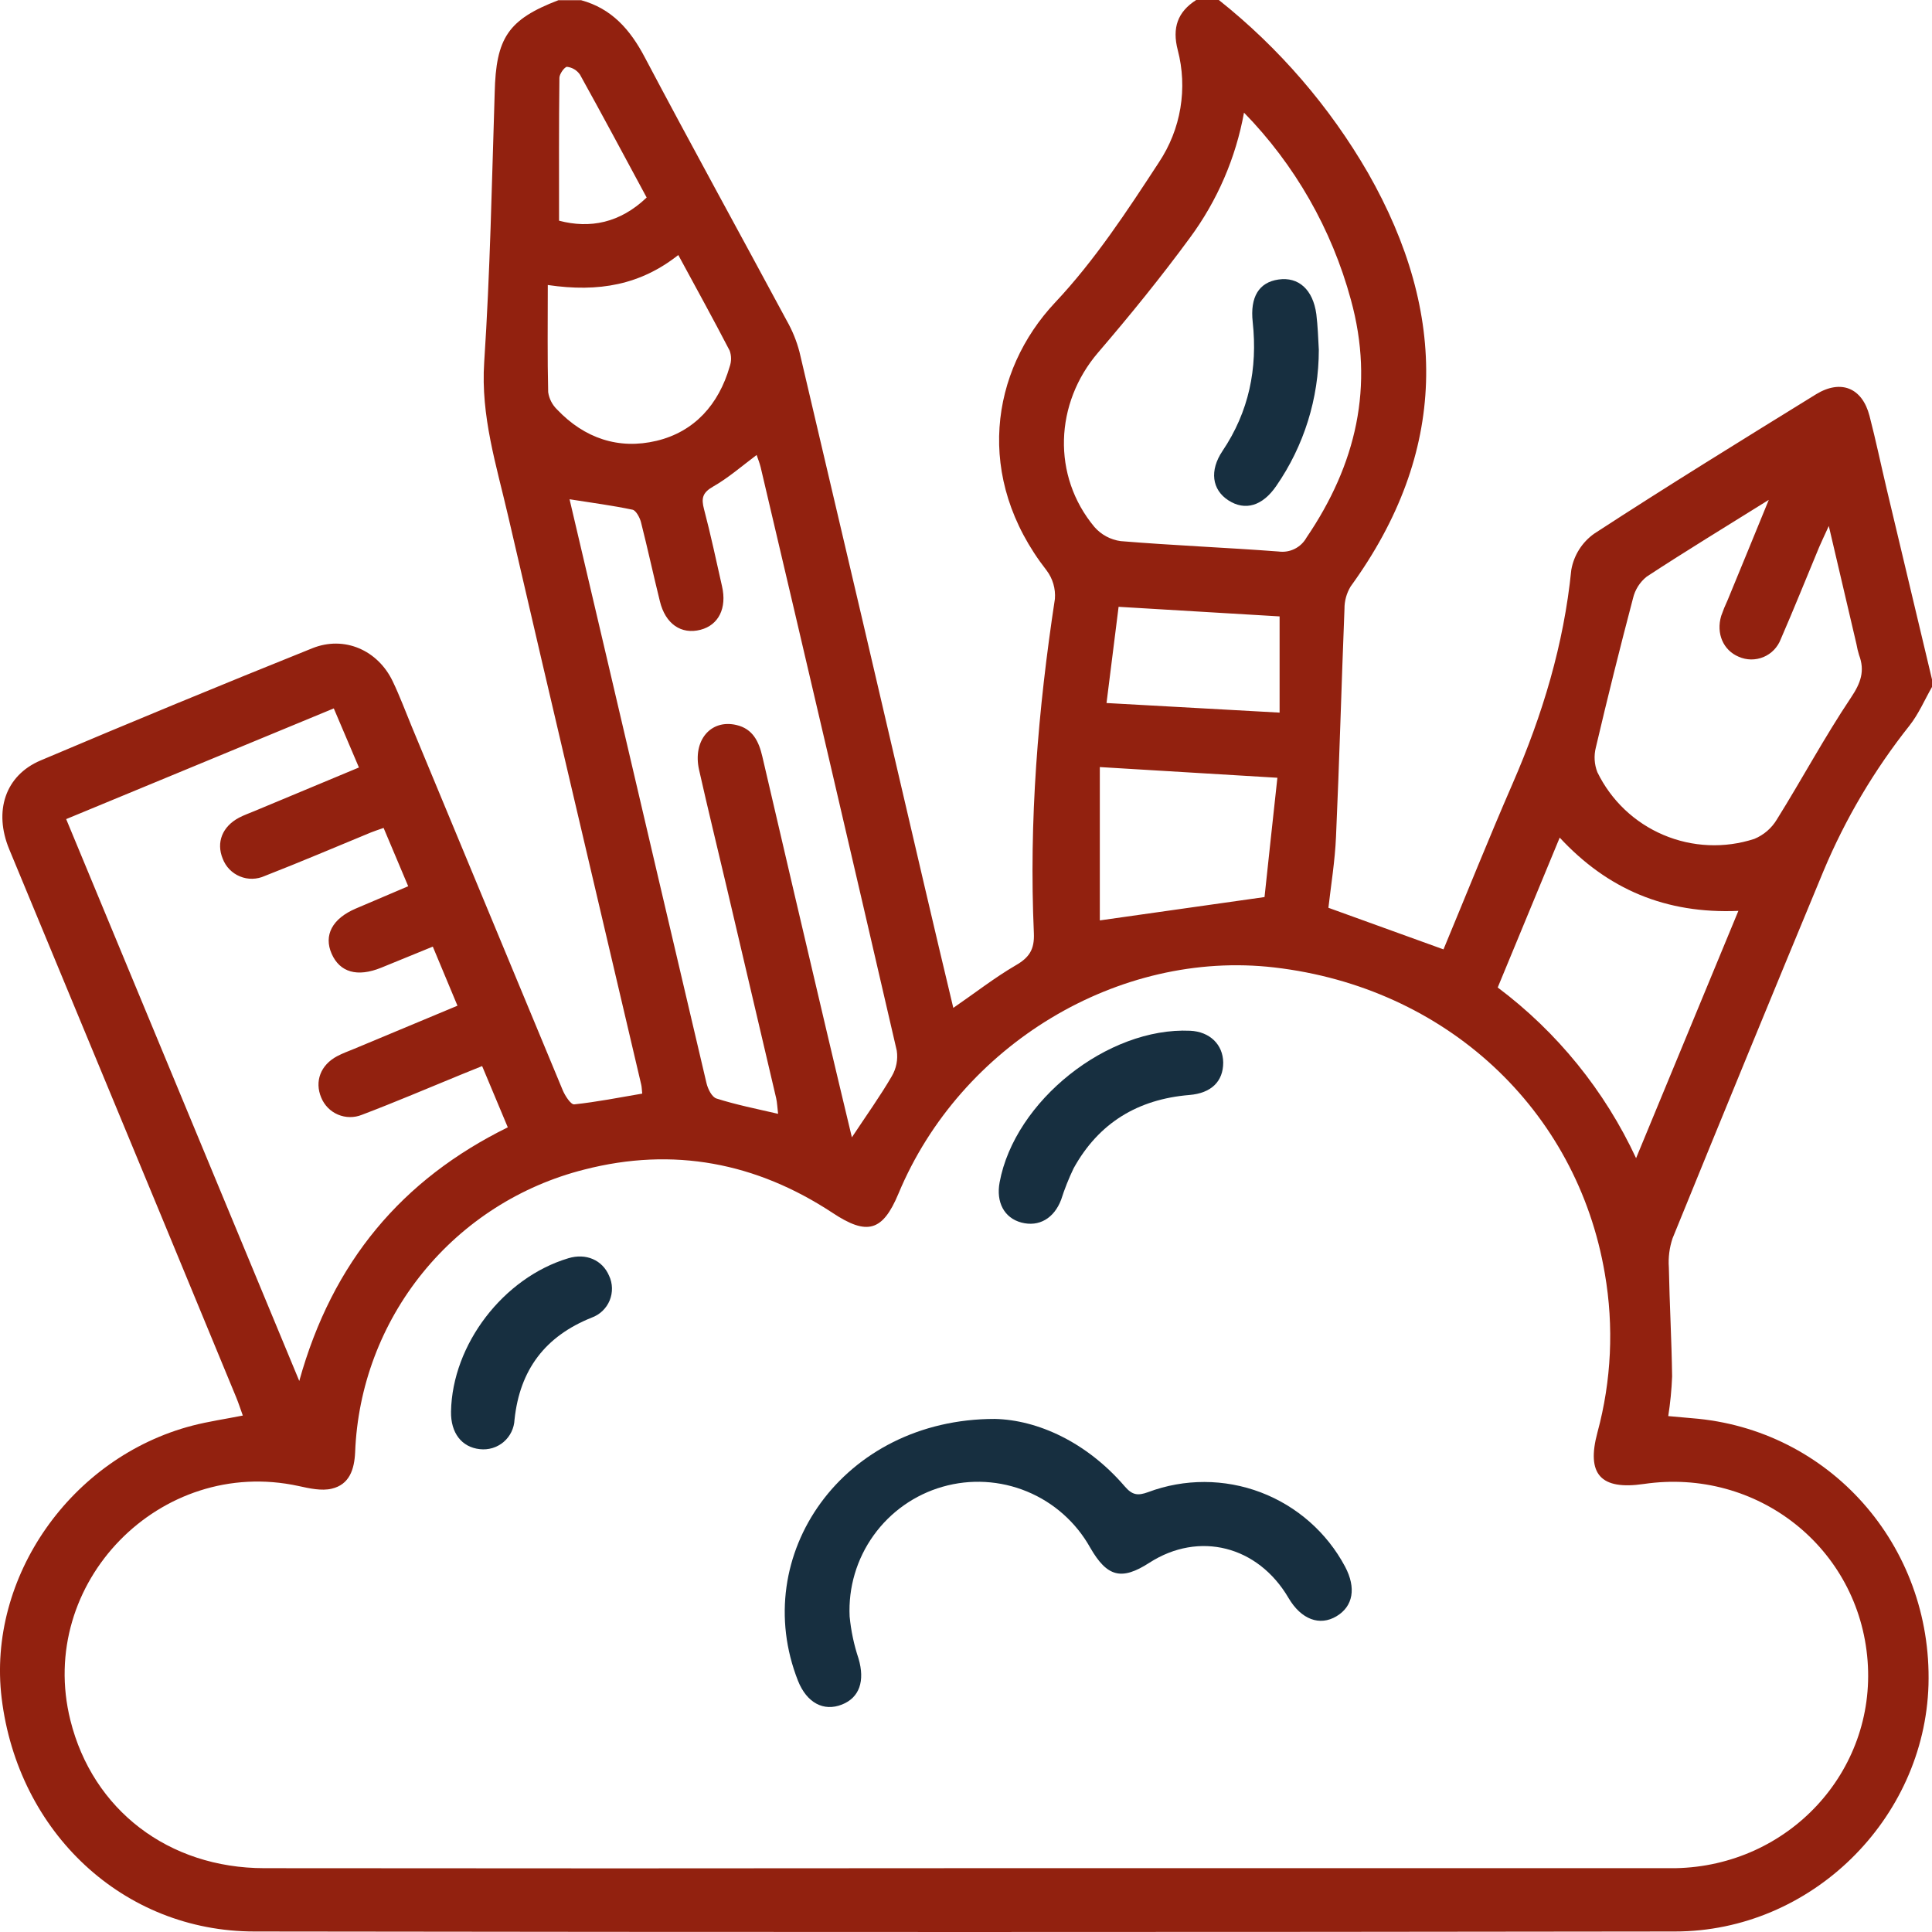 <svg width="60" height="60" viewBox="0 0 60 60" fill="none" xmlns="http://www.w3.org/2000/svg">
<path d="M17.343 0.006H18.046C18.999 0.266 19.57 0.919 20.02 1.772C21.468 4.513 22.965 7.228 24.433 9.958C24.606 10.262 24.739 10.588 24.828 10.927C26.133 16.467 27.43 22.008 28.719 27.551C29.009 28.801 29.305 30.037 29.606 31.301C30.288 30.832 30.886 30.364 31.539 29.982C31.964 29.739 32.13 29.487 32.108 28.982C31.952 25.499 32.236 22.042 32.761 18.599C32.786 18.283 32.694 17.968 32.503 17.715C30.253 14.832 30.766 11.524 32.767 9.395C33.999 8.087 35.006 6.551 35.994 5.037C36.331 4.529 36.558 3.957 36.658 3.356C36.758 2.755 36.73 2.139 36.575 1.55C36.4 0.87 36.566 0.372 37.149 0H37.852C39.719 1.484 41.291 3.305 42.485 5.37C44.985 9.755 44.969 14.047 41.946 18.212C41.819 18.422 41.752 18.662 41.754 18.907C41.66 21.267 41.597 23.627 41.491 25.985C41.458 26.74 41.335 27.49 41.255 28.192L44.829 29.484C45.54 27.774 46.235 26.037 46.979 24.327C47.904 22.202 48.565 20.017 48.798 17.698C48.878 17.242 49.135 16.836 49.514 16.57C51.785 15.09 54.095 13.668 56.403 12.242C57.173 11.774 57.833 12.044 58.059 12.914C58.255 13.669 58.414 14.433 58.594 15.193C59.062 17.162 59.531 19.131 60 21.1V21.334C59.77 21.736 59.586 22.172 59.303 22.531C58.209 23.908 57.309 25.429 56.63 27.051C55.054 30.849 53.492 34.652 51.942 38.459C51.845 38.75 51.806 39.057 51.828 39.364C51.849 40.492 51.914 41.618 51.929 42.747C51.913 43.159 51.873 43.57 51.809 43.978C52.082 44.003 52.315 44.025 52.546 44.044C56.812 44.377 60.011 47.99 59.891 52.326C59.767 56.503 56.245 59.984 52.015 59.984C37.311 60.005 22.607 60.005 7.903 59.984C3.831 59.984 0.559 56.911 0.051 52.736C-0.403 48.985 2.203 45.255 5.978 44.273C6.478 44.144 6.992 44.07 7.541 43.961C7.466 43.753 7.408 43.572 7.335 43.395C6.553 41.504 5.772 39.614 4.991 37.723C3.422 33.941 1.854 30.159 0.287 26.376C-0.202 25.194 0.161 24.083 1.259 23.617C4.059 22.43 6.872 21.268 9.697 20.133C10.693 19.731 11.736 20.192 12.197 21.161C12.416 21.617 12.594 22.099 12.788 22.567C14.351 26.331 15.913 30.095 17.476 33.858C17.549 34.031 17.729 34.31 17.834 34.297C18.54 34.222 19.24 34.083 19.945 33.963C19.931 33.834 19.931 33.755 19.913 33.681C18.535 27.796 17.142 21.914 15.78 16.023C15.419 14.46 14.926 12.922 15.037 11.252C15.221 8.467 15.274 5.673 15.363 2.882C15.402 1.174 15.78 0.605 17.343 0.006ZM30 58.018H52.032C55.545 57.952 58.261 55.023 58 51.582C57.734 48.071 54.573 45.571 51.051 46.086C49.71 46.282 49.26 45.786 49.61 44.486C50.045 42.879 50.124 41.196 49.84 39.556C48.973 34.444 44.896 30.662 39.575 30.045C34.744 29.484 29.83 32.442 27.903 37.068C27.412 38.246 26.928 38.377 25.858 37.668C23.486 36.105 20.909 35.611 18.145 36.322C16.169 36.821 14.409 37.945 13.126 39.528C11.843 41.111 11.107 43.066 11.029 45.102C11.004 45.636 10.852 46.105 10.3 46.233C9.988 46.308 9.608 46.224 9.274 46.15C4.978 45.213 1.122 49.162 2.186 53.425C2.88 56.21 5.233 58.015 8.208 58.018C15.467 58.026 22.731 58.026 30 58.018ZM14.973 33.108C14.72 33.211 14.521 33.289 14.326 33.37C13.297 33.791 12.276 34.228 11.24 34.621C11.121 34.669 10.995 34.693 10.867 34.692C10.74 34.691 10.614 34.665 10.496 34.615C10.379 34.565 10.272 34.493 10.183 34.402C10.094 34.311 10.023 34.203 9.975 34.085C9.765 33.584 9.955 33.075 10.468 32.802C10.639 32.711 10.824 32.645 11.005 32.57L14.207 31.233L13.441 29.398C12.88 29.628 12.358 29.843 11.836 30.054C11.097 30.353 10.555 30.198 10.3 29.621C10.046 29.045 10.319 28.527 11.052 28.215L12.677 27.523L11.913 25.712C11.74 25.774 11.629 25.808 11.521 25.852C10.427 26.304 9.333 26.77 8.221 27.204C8.1 27.259 7.97 27.288 7.838 27.291C7.705 27.294 7.574 27.269 7.452 27.218C7.329 27.168 7.219 27.093 7.126 26.998C7.034 26.903 6.963 26.79 6.916 26.666C6.71 26.162 6.903 25.669 7.425 25.393C7.582 25.311 7.747 25.254 7.908 25.186L11.147 23.835L10.366 22L2.055 25.438C4.463 31.24 6.849 36.991 9.294 42.887C10.325 39.176 12.49 36.626 15.77 35.01L14.973 33.108ZM24.164 34.588C24.14 34.397 24.137 34.247 24.104 34.103C23.593 31.916 23.08 29.732 22.567 27.552C22.281 26.337 21.984 25.125 21.71 23.907C21.506 22.997 22.073 22.327 22.871 22.516C23.379 22.634 23.567 23.028 23.675 23.494C24.337 26.343 25.004 29.192 25.675 32.039C25.926 33.108 26.183 34.177 26.456 35.321C26.915 34.627 27.334 34.044 27.694 33.425C27.836 33.186 27.891 32.905 27.85 32.63C26.454 26.587 25.045 20.548 23.623 14.511C23.59 14.376 23.536 14.244 23.498 14.13C23.029 14.482 22.612 14.847 22.143 15.113C21.812 15.302 21.776 15.48 21.864 15.813C22.073 16.605 22.242 17.407 22.423 18.207C22.579 18.887 22.317 19.412 21.756 19.558C21.157 19.714 20.662 19.378 20.492 18.667C20.29 17.853 20.113 17.032 19.907 16.22C19.87 16.073 19.751 15.854 19.646 15.83C19.021 15.698 18.371 15.613 17.688 15.505C18.085 17.198 18.477 18.865 18.868 20.533C19.889 24.901 20.913 29.268 21.94 33.635C21.982 33.816 22.107 34.072 22.253 34.116C22.854 34.308 23.482 34.433 24.156 34.589L24.164 34.588ZM38.635 3.49C38.38 4.901 37.804 6.234 36.952 7.387C36.053 8.612 35.092 9.795 34.103 10.948C32.753 12.522 32.663 14.777 33.989 16.366C34.2 16.607 34.49 16.763 34.806 16.805C36.439 16.94 38.077 17.004 39.711 17.128C39.882 17.151 40.056 17.122 40.209 17.045C40.363 16.968 40.49 16.847 40.574 16.696C42.113 14.432 42.694 11.992 41.952 9.306C41.358 7.116 40.213 5.114 38.627 3.491L38.635 3.49ZM54.931 15.524C53.564 16.377 52.34 17.121 51.143 17.906C50.929 18.075 50.778 18.312 50.715 18.578C50.309 20.119 49.924 21.665 49.56 23.216C49.496 23.469 49.512 23.736 49.607 23.98C50.033 24.856 50.761 25.549 51.658 25.929C52.554 26.31 53.558 26.354 54.484 26.052C54.775 25.931 55.019 25.721 55.181 25.451C55.962 24.2 56.662 22.891 57.484 21.664C57.789 21.209 57.922 20.836 57.734 20.34C57.7 20.229 57.673 20.115 57.653 20C57.378 18.821 57.101 17.645 56.795 16.335C56.653 16.648 56.569 16.817 56.495 16.993C56.098 17.945 55.714 18.906 55.303 19.85C55.256 19.974 55.184 20.087 55.092 20.183C55 20.278 54.889 20.354 54.767 20.405C54.644 20.456 54.513 20.481 54.38 20.48C54.247 20.478 54.116 20.449 53.995 20.395C53.517 20.194 53.29 19.673 53.454 19.125C53.512 18.959 53.578 18.796 53.653 18.637C54.064 17.649 54.461 16.666 54.931 15.524ZM46.513 30.667C48.361 32.053 49.837 33.874 50.81 35.968L53.987 28.288C51.726 28.385 49.924 27.615 48.438 26.013L46.513 30.667ZM17.012 8.856C17.012 10.042 16.998 11.111 17.024 12.178C17.054 12.385 17.153 12.576 17.304 12.721C18.149 13.61 19.213 13.971 20.39 13.69C21.567 13.408 22.32 12.561 22.66 11.388C22.718 11.226 22.718 11.05 22.66 10.889C22.151 9.908 21.617 8.939 21.065 7.92C19.895 8.843 18.602 9.086 17.012 8.851V8.856ZM39.669 24.154L34.156 23.822V28.584L39.271 27.859C39.397 26.691 39.532 25.402 39.671 24.149L39.669 24.154ZM39.739 19.143L34.739 18.845C34.616 19.828 34.5 20.745 34.364 21.833L39.739 22.131V19.143ZM20.084 6.137C19.39 4.849 18.71 3.577 18.012 2.318C17.966 2.251 17.907 2.195 17.837 2.153C17.768 2.111 17.691 2.085 17.61 2.075C17.535 2.075 17.374 2.294 17.373 2.416C17.355 3.876 17.362 5.337 17.362 6.854C18.32 7.106 19.253 6.929 20.085 6.132L20.084 6.137Z" fill="#92210F"/>
<path d="M30.897 44.066C32.222 44.097 33.744 44.782 34.929 46.16C35.161 46.43 35.33 46.46 35.66 46.338C36.786 45.917 38.027 45.92 39.152 46.346C40.276 46.773 41.208 47.593 41.773 48.654C42.123 49.315 42.024 49.886 41.505 50.195C40.987 50.504 40.412 50.3 40.016 49.626C39.066 48.004 37.235 47.543 35.696 48.532C34.83 49.092 34.382 48.976 33.857 48.063C33.418 47.278 32.727 46.663 31.895 46.32C31.064 45.977 30.14 45.924 29.275 46.172C28.41 46.419 27.654 46.952 27.13 47.683C26.605 48.414 26.343 49.301 26.386 50.2C26.428 50.645 26.521 51.085 26.663 51.509C26.866 52.202 26.694 52.72 26.148 52.936C25.577 53.163 25.055 52.881 24.783 52.2C23.244 48.301 26.174 44.064 30.897 44.066Z" fill="#172F40"/>
<path d="M37.988 32.998C37.988 33.584 37.619 33.95 36.936 34.006C35.341 34.138 34.123 34.869 33.342 36.283C33.191 36.598 33.061 36.924 32.955 37.257C32.734 37.838 32.266 38.11 31.723 37.968C31.181 37.825 30.93 37.33 31.044 36.718C31.512 34.189 34.398 31.893 36.963 32.011C37.569 32.039 37.981 32.437 37.988 32.998Z" fill="#172F40"/>
<path d="M14.007 43.837C14.045 41.754 15.631 39.681 17.65 39.076C18.197 38.91 18.706 39.129 18.915 39.618C18.972 39.738 19.002 39.869 19.005 40.001C19.008 40.134 18.983 40.266 18.933 40.388C18.882 40.511 18.806 40.621 18.71 40.713C18.614 40.804 18.5 40.875 18.375 40.92C16.929 41.499 16.143 42.54 15.979 44.087C15.973 44.22 15.94 44.35 15.882 44.469C15.824 44.589 15.742 44.694 15.641 44.781C15.54 44.867 15.422 44.931 15.295 44.97C15.168 45.008 15.034 45.02 14.902 45.005C14.337 44.945 13.995 44.5 14.007 43.837Z" fill="#172F40"/>
<path d="M40.957 10.863C40.957 12.373 40.496 13.848 39.636 15.091C39.208 15.716 38.668 15.873 38.152 15.541C37.636 15.21 37.557 14.613 37.966 14.005C38.786 12.786 39.06 11.448 38.904 10.001C38.818 9.22 39.1 8.768 39.702 8.681C40.327 8.589 40.776 8.993 40.88 9.756C40.924 10.122 40.938 10.494 40.957 10.863Z" fill="#172F40"/>
</svg>
